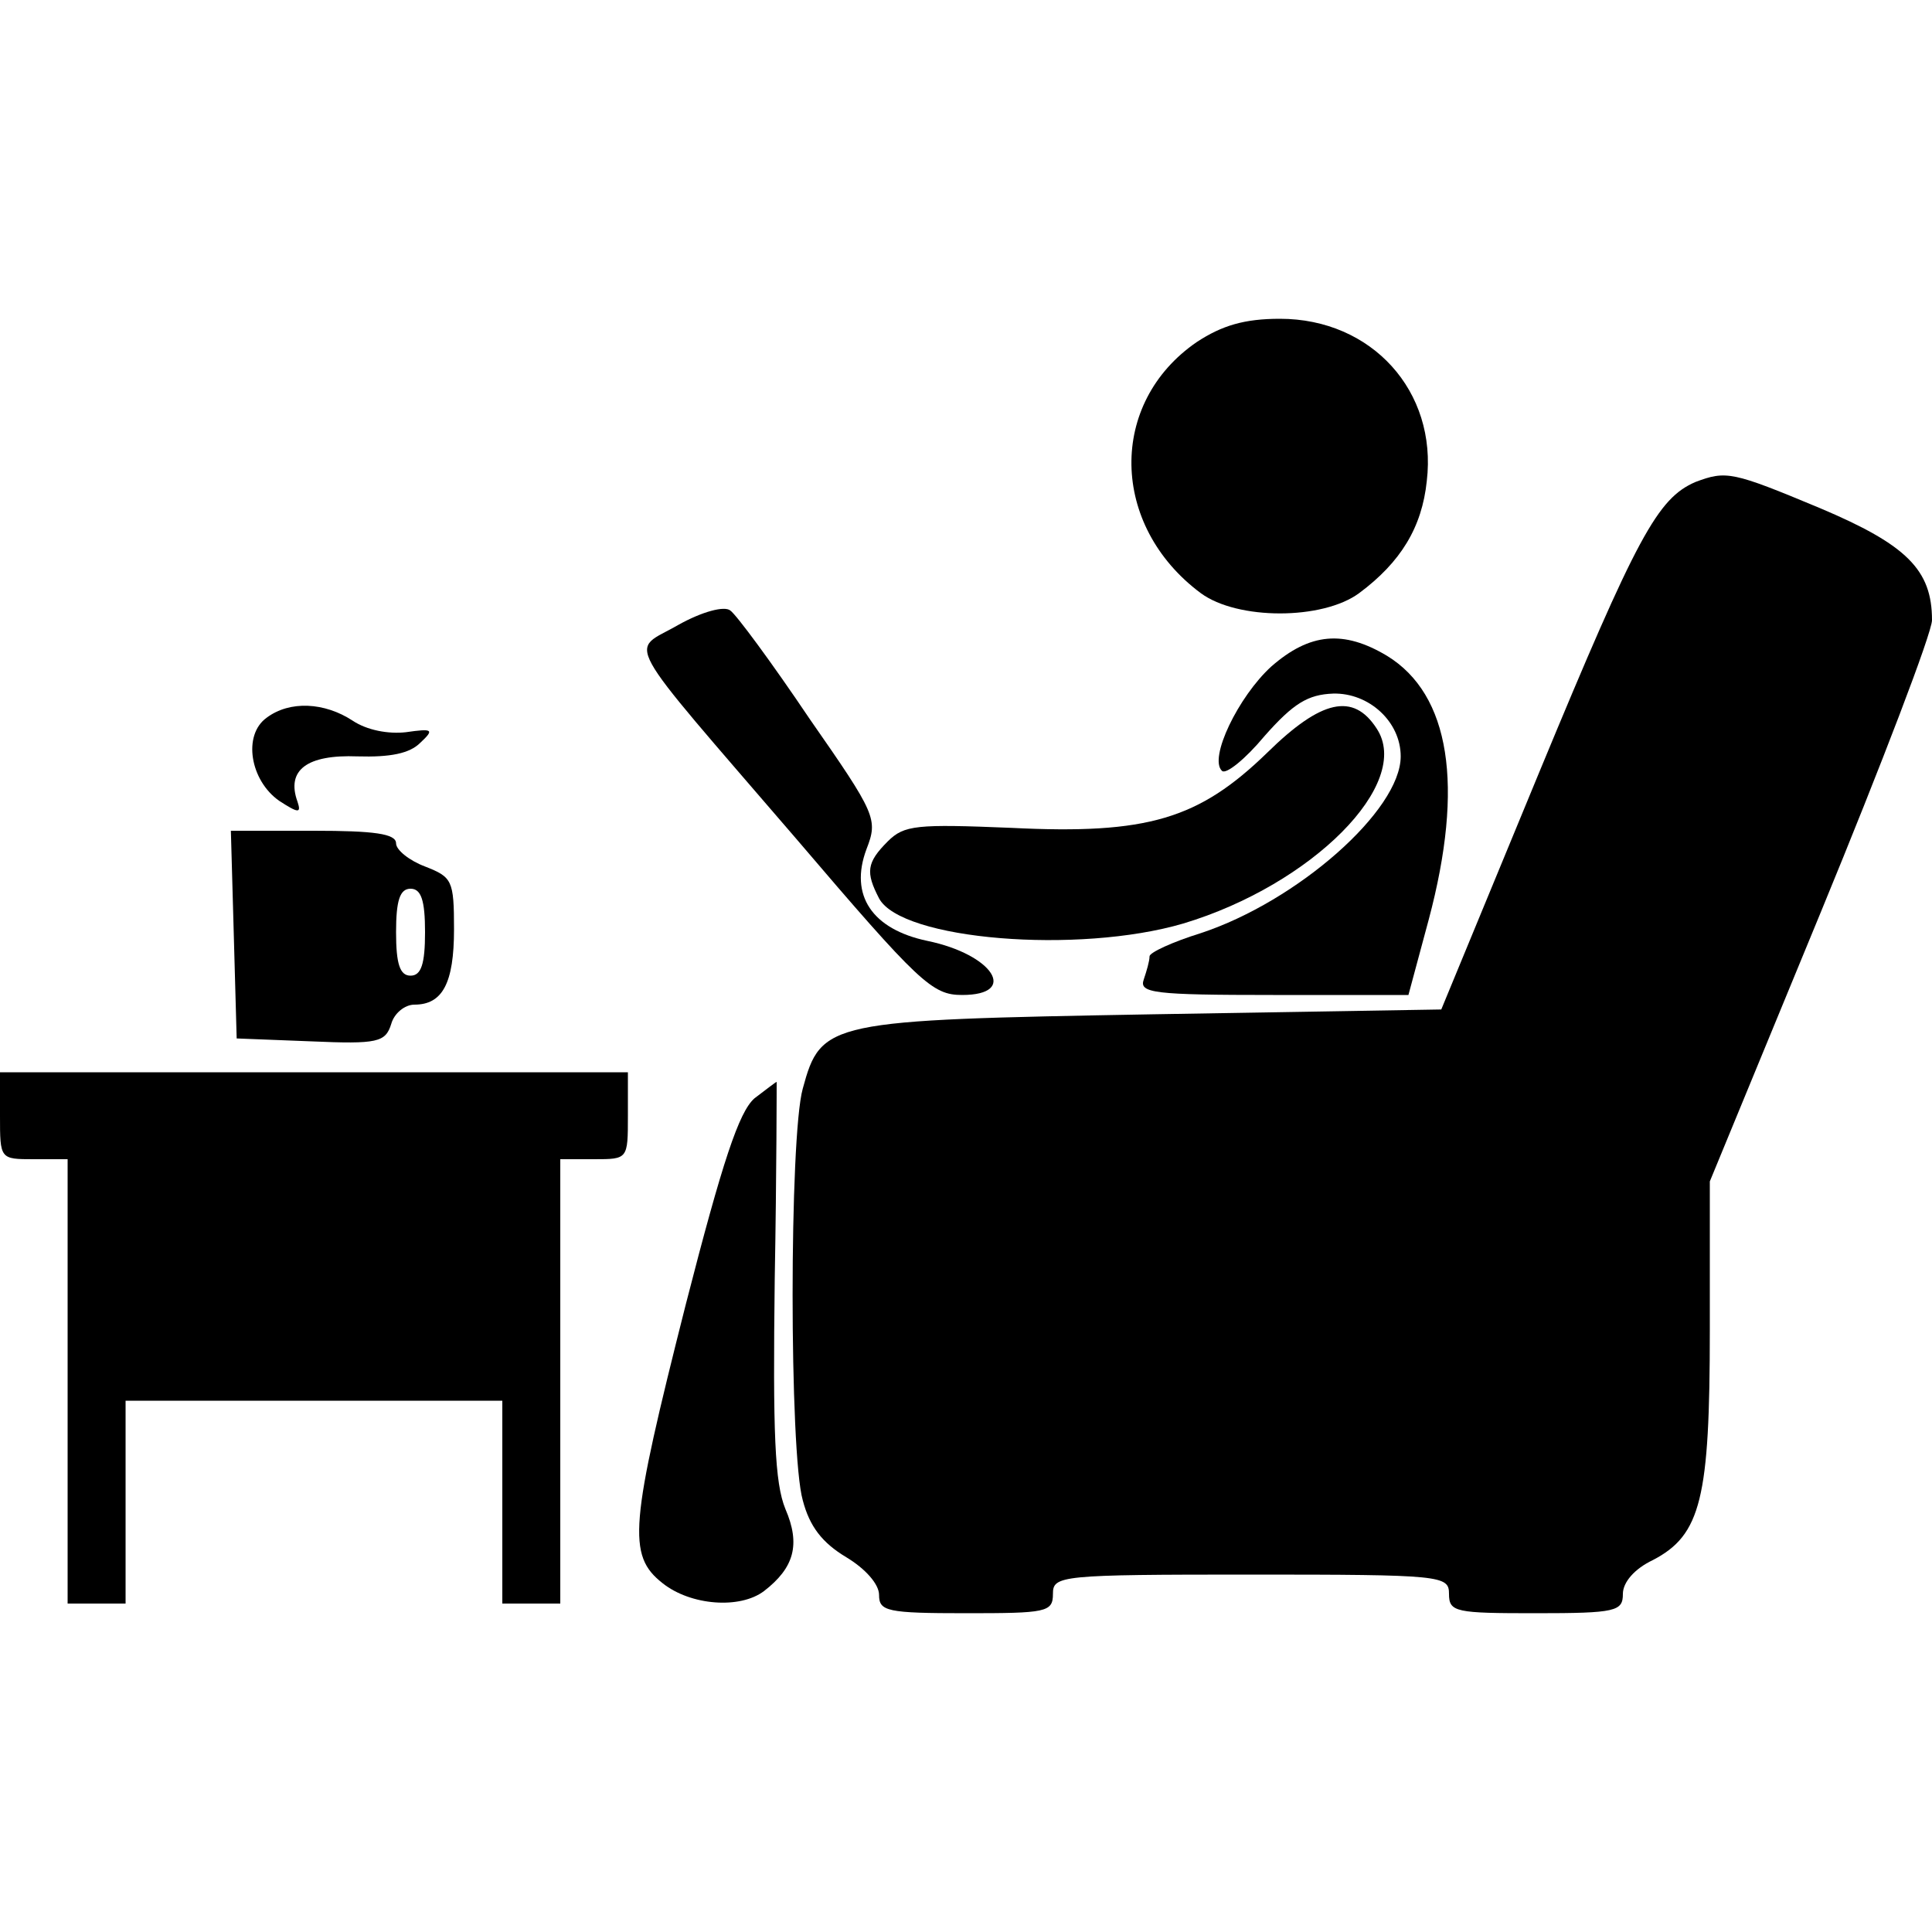 <?xml version="1.0" standalone="no"?>
<!DOCTYPE svg PUBLIC "-//W3C//DTD SVG 20010904//EN"
 "http://www.w3.org/TR/2001/REC-SVG-20010904/DTD/svg10.dtd">
<svg version="1.0" xmlns="http://www.w3.org/2000/svg"
 width="200pt" height="200pt" viewBox="0 0 200 200"
 preserveAspectRatio="xMidYMid meet">

<g transform="translate(0,200) scale(0.1,-0.1)"
fill="#000000" stroke="none">
<path d="M1239 1646 c-92 -63 -90 -190 4 -260 38 -28 126 -28 164 0 43 32 65
68 70 116 11 93 -57 168 -152 168 -37 0 -60 -7 -86 -24z"/>
<path d="M1755 1501 c-39 -17 -60 -55 -161 -299 l-102 -247 -299 -5 c-336 -6
-343 -7 -362 -77 -14 -50 -14 -377 0 -426 7 -27 20 -44 45 -59 20 -12 34 -28
34 -39 0 -17 8 -19 90 -19 83 0 90 1 90 20 0 19 7 20 205 20 198 0 205 -1 205
-20 0 -19 7 -20 90 -20 83 0 90 2 90 20 0 12 12 26 31 35 50 26 59 64 59 238
l0 154 115 279 c63 153 115 289 115 302 0 52 -26 78 -116 116 -91 38 -97 39
-129 27z"/>
<path d="M702 1353 c-50 -29 -63 -6 122 -221 128 -150 141 -162 172 -162 59 0
32 42 -36 56 -57 12 -81 47 -63 95 12 31 10 36 -59 135 -39 58 -76 108 -82
112 -6 5 -29 -1 -54 -15z"/>
<path d="M1316 1310 c-34 -31 -65 -95 -51 -108 4 -4 24 12 44 36 30 34 45 43
71 44 37 1 70 -29 70 -65 0 -56 -107 -150 -207 -183 -29 -9 -53 -20 -53 -24 0
-5 -3 -15 -6 -24 -5 -14 10 -16 134 -16 l140 0 21 78 c37 139 22 233 -43 273
-45 27 -80 24 -120 -11z"/>
<path d="M276 1257 c-25 -18 -17 -65 13 -86 20 -13 23 -13 19 -1 -12 33 10 49
62 47 34 -1 54 3 65 14 15 14 13 15 -15 11 -18 -2 -40 2 -55 12 -29 19 -65 21
-89 3z"/>
<path d="M1312 1221 c-71 -69 -124 -85 -265 -78 -98 4 -111 3 -128 -14 -22
-22 -23 -32 -9 -59 23 -43 206 -58 315 -26 133 40 238 145 200 202 -24 37 -57
30 -113 -25z"/>
<path d="M242 1033 l3 -108 77 -3 c69 -3 77 -1 83 18 3 11 14 20 24 20 29 0
41 22 41 78 0 51 -2 54 -30 65 -16 6 -30 17 -30 24 0 10 -23 13 -85 13 l-86 0
3 -107z m198 2 c0 -33 -4 -45 -15 -45 -11 0 -15 12 -15 45 0 33 4 45 15 45 11
0 15 -12 15 -45z"/>
<path d="M0 845 c0 -45 0 -45 35 -45 l35 0 0 -230 0 -230 30 0 30 0 0 105 0
105 195 0 195 0 0 -105 0 -105 30 0 30 0 0 230 0 230 35 0 c35 0 35 0 35 45
l0 45 -325 0 -325 0 0 -45z"/>
<path d="M781 863 c-16 -14 -33 -65 -71 -213 -58 -229 -61 -260 -24 -289 29
-23 80 -27 105 -8 31 24 38 48 22 85 -11 27 -13 78 -11 238 2 112 2 204 2 204
-1 0 -11 -8 -23 -17z"/>
</g>
</svg>
